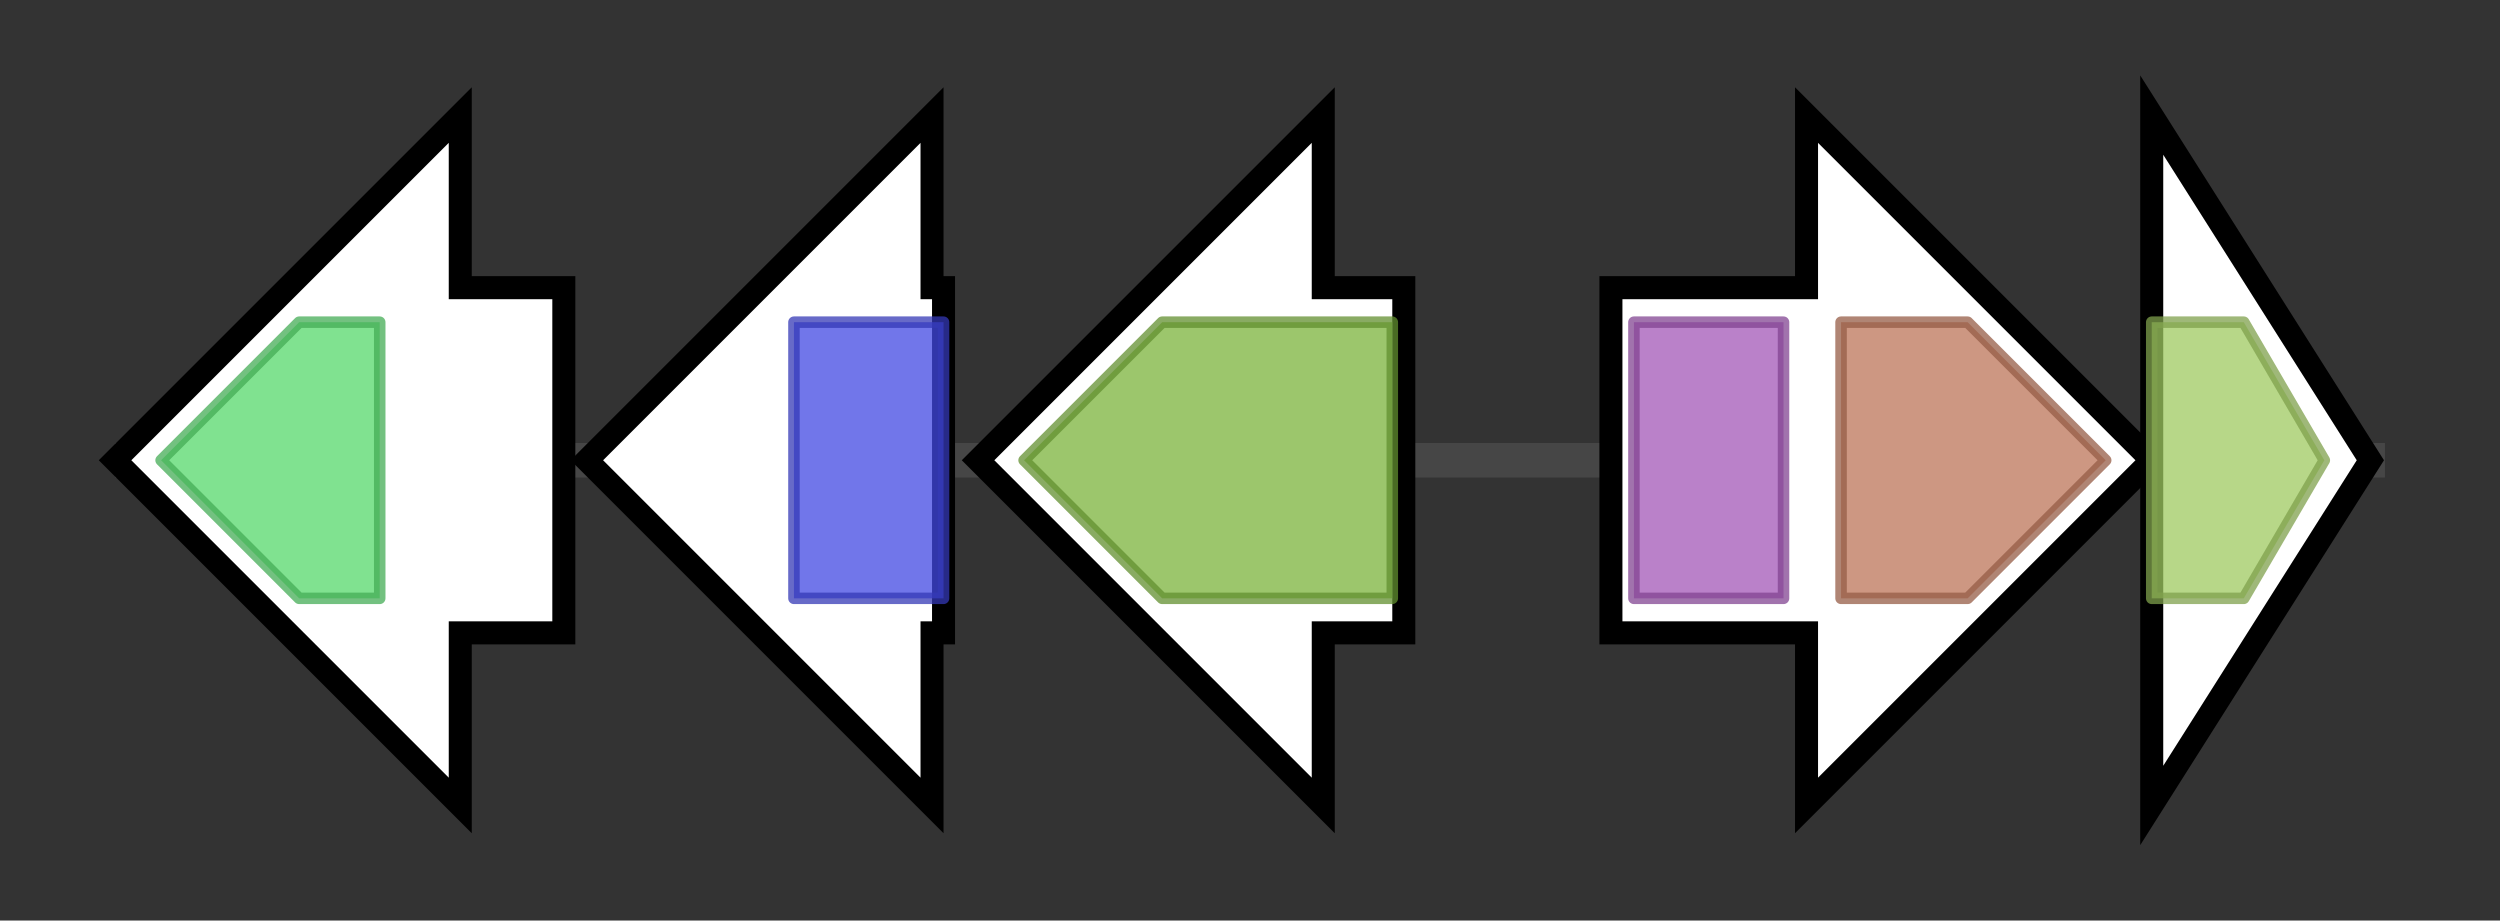 <svg version="1.1" baseProfile="full" xmlns="http://www.w3.org/2000/svg" width="217.267" height="80">
	<rect width="100%" height="100%" fill="#333333" stroke="none"/>
	<g>
		<line x1="10" y1="40.0" x2="207.267" y2="40.0" style="stroke:rgb(70,70,70); stroke-width:3 "/>
		<g>
			<title> (KSE_70630)
putative cytochrome P450</title>
			<polygon class=" (KSE_70630)
putative cytochrome P450" points="49,25 40,25 40,10 10,40 40,70 40,55 49,55" fill="rgb(255,255,255)" fill-opacity="1.0" stroke="rgb(0,0,0)" stroke-width="2"  />
			<g>
				<title>p450 (PF00067)
"Cytochrome P450"</title>
				<polygon class="PF00067" points="14,40 26,28 33,28 33,52 26,52" stroke-linejoin="round" width="23" height="24" fill="rgb(85,216,107)" stroke="rgb(68,172,85)" stroke-width="1" opacity="0.75" />
			</g>
		</g>
		<g>
			<title> (KSE_70640)
hypothetical protein</title>
			<polygon class=" (KSE_70640)
hypothetical protein" points="82,25 81,25 81,10 51,40 81,70 81,55 82,55" fill="rgb(255,255,255)" fill-opacity="1.0" stroke="rgb(0,0,0)" stroke-width="2"  />
			<g>
				<title>Cucumopine_C (PF18631)
"Cucumopine synthase C-terminal helical bundle domain"</title>
				<rect class="PF18631" x="69" y="28" stroke-linejoin="round" width="13" height="24" fill="rgb(66,72,227)" stroke="rgb(52,57,181)" stroke-width="1" opacity="0.75" />
			</g>
		</g>
		<g>
			<title> (KSE_70650)
putative oxidoreductase</title>
			<polygon class=" (KSE_70650)
putative oxidoreductase" points="122,25 115,25 115,10 85,40 115,70 115,55 122,55" fill="rgb(255,255,255)" fill-opacity="1.0" stroke="rgb(0,0,0)" stroke-width="2"  />
			<g>
				<title>DAO (PF01266)
"FAD dependent oxidoreductase"</title>
				<polygon class="PF01266" points="89,40 101,28 121,28 121,52 101,52" stroke-linejoin="round" width="34" height="24" fill="rgb(123,179,59)" stroke="rgb(98,143,47)" stroke-width="1" opacity="0.75" />
			</g>
		</g>
		<g>
			<title>pabB1 (KSE_70660)
putative p-aminobenzoate synthase</title>
			<polygon class="pabB1 (KSE_70660)
putative p-aminobenzoate synthase" points="140,25 157,25 157,10 187,40 157,70 157,55 140,55" fill="rgb(255,255,255)" fill-opacity="1.0" stroke="rgb(0,0,0)" stroke-width="2"  />
			<g>
				<title>Anth_synt_I_N (PF04715)
"Anthranilate synthase component I, N terminal region"</title>
				<rect class="PF04715" x="142" y="28" stroke-linejoin="round" width="13" height="24" fill="rgb(163,87,183)" stroke="rgb(130,69,146)" stroke-width="1" opacity="0.75" />
			</g>
			<g>
				<title>Chorismate_bind (PF00425)
"chorismate binding enzyme"</title>
				<polygon class="PF00425" points="160,28 171,28 183,40 171,52 160,52" stroke-linejoin="round" width="25" height="24" fill="rgb(188,116,88)" stroke="rgb(150,92,70)" stroke-width="1" opacity="0.75" />
			</g>
		</g>
		<g>
			<title>pabA (KSE_70670)
putative p-aminobenzoate synthase glutamine amidotransferase</title>
			<polygon class="pabA (KSE_70670)
putative p-aminobenzoate synthase glutamine amidotransferase" points="187,10 206,40 187,70" fill="rgb(255,255,255)" fill-opacity="1.0" stroke="rgb(0,0,0)" stroke-width="2"  />
			<g>
				<title>GATase (PF00117)
"Glutamine amidotransferase class-I"</title>
				<polygon class="PF00117" points="187,28 195,28 202,40 195,52 187,52" stroke-linejoin="round" width="18" height="24" fill="rgb(159,201,96)" stroke="rgb(127,160,76)" stroke-width="1" opacity="0.75" />
			</g>
		</g>
	</g>
</svg>
